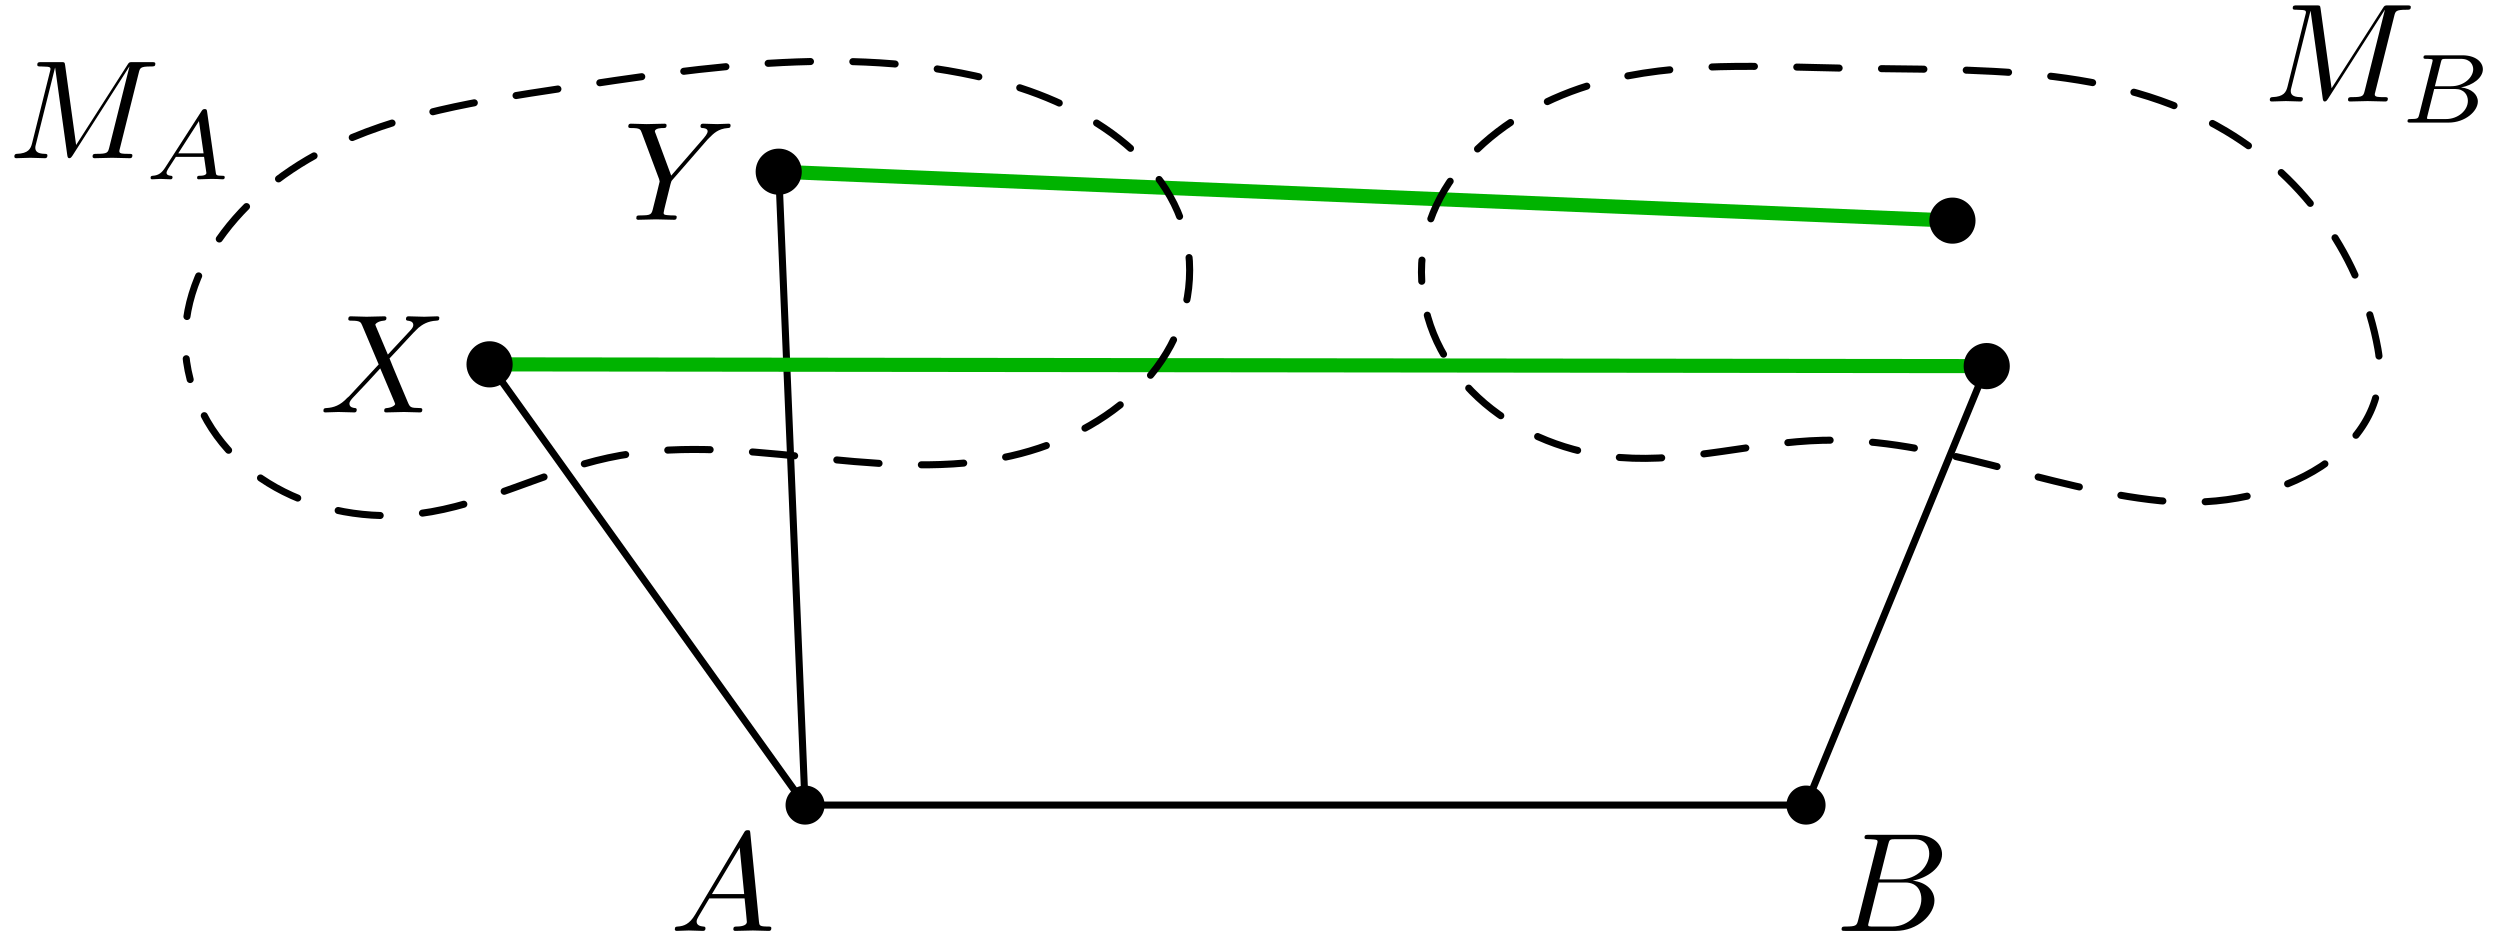 <?xml version='1.0' encoding='UTF-8'?>
<!-- This file was generated by dvisvgm 3.1.1 -->
<svg version='1.1' xmlns='http://www.w3.org/2000/svg' xmlns:xlink='http://www.w3.org/1999/xlink' width='177pt' height='66pt' viewBox='0 -66 177 66'>
<g id='page1'>
<g transform='matrix(1 0 0 -1 0 0)'>
<path d='M58.133 9C58.133 9.301 58.016 9.59 57.801 9.801C57.59 10.016 57.301 10.133 57 10.133C56.699 10.133 56.41 10.016 56.199 9.801C55.984 9.59 55.867 9.301 55.867 9S55.984 8.41 56.199 8.199C56.41 7.984 56.699 7.867 57 7.867C57.301 7.867 57.59 7.984 57.801 8.199C58.016 8.41 58.133 8.699 58.133 9Z'/>
<path d='M58.133 9C58.133 9.301 58.016 9.59 57.801 9.801C57.59 10.016 57.301 10.133 57 10.133C56.699 10.133 56.41 10.016 56.199 9.801C55.984 9.59 55.867 9.301 55.867 9S55.984 8.41 56.199 8.199C56.41 7.984 56.699 7.867 57 7.867C57.301 7.867 57.59 7.984 57.801 8.199C58.016 8.41 58.133 8.699 58.133 9Z' stroke='#000' fill='none' stroke-width='.5' stroke-miterlimit='10' stroke-linejoin='bevel'/>
<path d='M129 9C129 9.301 128.879 9.59 128.668 9.801C128.457 10.016 128.168 10.133 127.867 10.133S127.277 10.016 127.062 9.801C126.852 9.59 126.731 9.301 126.731 9S126.852 8.41 127.062 8.199C127.277 7.984 127.566 7.867 127.867 7.867S128.457 7.984 128.668 8.199C128.879 8.41 129 8.699 129 9Z'/>
<path d='M129 9C129 9.301 128.879 9.59 128.668 9.801C128.457 10.016 128.168 10.133 127.867 10.133S127.277 10.016 127.062 9.801C126.852 9.59 126.731 9.301 126.731 9S126.852 8.41 127.062 8.199C127.277 7.984 127.566 7.867 127.867 7.867S128.457 7.984 128.668 8.199C128.879 8.41 129 8.699 129 9Z' stroke='#000' fill='none' stroke-width='.5' stroke-miterlimit='10' stroke-linejoin='bevel'/>
<path d='M57 9H127.867' stroke='#000' fill='none' stroke-width='.5' stroke-miterlimit='10' stroke-linecap='round' stroke-linejoin='round'/>
<path d='M34.664 40.203L57 9L55.133 53.844' stroke='#000' fill='none' stroke-width='.5' stroke-miterlimit='10' stroke-linecap='round' stroke-linejoin='round'/>
<path d='M127.867 9L140.66 40.078' stroke='#000' fill='none' stroke-width='.5' stroke-miterlimit='10' stroke-linecap='round' stroke-linejoin='round'/>
<path d='M34.664 40.203L140.66 40.078' stroke='#00b300' fill='none' stroke-miterlimit='10' stroke-linecap='round' stroke-linejoin='round'/>
<path d='M55.133 53.844L138.234 50.379' stroke='#00b300' fill='none' stroke-miterlimit='10' stroke-linecap='round' stroke-linejoin='round'/>
<path d='M35.797 40.203C35.797 40.504 35.676 40.793 35.465 41.008C35.254 41.219 34.965 41.34 34.664 41.34C34.363 41.34 34.074 41.219 33.863 41.008C33.648 40.793 33.527 40.504 33.527 40.203C33.527 39.906 33.648 39.617 33.863 39.402C34.074 39.191 34.363 39.07 34.664 39.07C34.965 39.07 35.254 39.191 35.465 39.402C35.676 39.617 35.797 39.906 35.797 40.203Z'/>
<path d='M35.797 40.203C35.797 40.504 35.676 40.793 35.465 41.008C35.254 41.219 34.965 41.34 34.664 41.34C34.363 41.34 34.074 41.219 33.863 41.008C33.648 40.793 33.527 40.504 33.527 40.203C33.527 39.906 33.648 39.617 33.863 39.402C34.074 39.191 34.363 39.07 34.664 39.07C34.965 39.07 35.254 39.191 35.465 39.402C35.676 39.617 35.797 39.906 35.797 40.203Z' stroke='#000' fill='none' stroke-miterlimit='10' stroke-linecap='round' stroke-linejoin='round'/>
<path d='M56.266 53.844C56.266 54.145 56.148 54.434 55.934 54.645C55.723 54.859 55.434 54.977 55.133 54.977C54.832 54.977 54.543 54.859 54.332 54.645C54.117 54.434 54 54.145 54 53.844C54 53.543 54.117 53.254 54.332 53.043C54.543 52.828 54.832 52.711 55.133 52.711C55.434 52.711 55.723 52.828 55.934 53.043C56.148 53.254 56.266 53.543 56.266 53.844Z'/>
<path d='M56.266 53.844C56.266 54.145 56.148 54.434 55.934 54.645C55.723 54.859 55.434 54.977 55.133 54.977C54.832 54.977 54.543 54.859 54.332 54.645C54.117 54.434 54 54.145 54 53.844C54 53.543 54.117 53.254 54.332 53.043C54.543 52.828 54.832 52.711 55.133 52.711C55.434 52.711 55.723 52.828 55.934 53.043C56.148 53.254 56.266 53.543 56.266 53.844Z' stroke='#000' fill='none' stroke-miterlimit='10' stroke-linecap='round' stroke-linejoin='round'/>
<path d='M141.793 40.078C141.793 40.379 141.676 40.668 141.461 40.883C141.25 41.094 140.961 41.215 140.66 41.215C140.359 41.215 140.07 41.094 139.859 40.883C139.644 40.668 139.527 40.379 139.527 40.078S139.644 39.492 139.859 39.277C140.07 39.066 140.359 38.945 140.66 38.945C140.961 38.945 141.25 39.066 141.461 39.277C141.676 39.492 141.793 39.777 141.793 40.078Z'/>
<path d='M141.793 40.078C141.793 40.379 141.676 40.668 141.461 40.883C141.25 41.094 140.961 41.215 140.66 41.215C140.359 41.215 140.07 41.094 139.859 40.883C139.644 40.668 139.527 40.379 139.527 40.078S139.644 39.492 139.859 39.277C140.07 39.066 140.359 38.945 140.66 38.945C140.961 38.945 141.25 39.066 141.461 39.277C141.676 39.492 141.793 39.777 141.793 40.078Z' stroke='#000' fill='none' stroke-miterlimit='10' stroke-linecap='round' stroke-linejoin='round'/>
<path d='M139.367 50.379C139.367 50.68 139.246 50.969 139.035 51.18C138.82 51.395 138.535 51.512 138.234 51.512S137.644 51.395 137.43 51.18C137.219 50.969 137.098 50.68 137.098 50.379S137.219 49.789 137.43 49.578C137.644 49.363 137.934 49.246 138.234 49.246S138.82 49.363 139.035 49.578C139.246 49.789 139.367 50.078 139.367 50.379Z'/>
<path d='M139.367 50.379C139.367 50.68 139.246 50.969 139.035 51.18C138.82 51.395 138.535 51.512 138.234 51.512S137.644 51.395 137.43 51.18C137.219 50.969 137.098 50.68 137.098 50.379S137.219 49.789 137.43 49.578C137.644 49.363 137.934 49.246 138.234 49.246S138.82 49.363 139.035 49.578C139.246 49.789 139.367 50.078 139.367 50.379Z' stroke='#000' fill='none' stroke-miterlimit='10' stroke-linecap='round' stroke-linejoin='round'/>
<path d='M13.465 39.129C11.719 45.801 16.527 52.066 22.957 55.348C28.137 57.988 33.957 58.859 39.695 59.727C50.109 61.301 60.758 62.93 70.941 60.16C77.867 58.277 84.227 53.711 84.227 46.871C84.227 39.941 78.047 34.965 70.941 33.586C61.727 31.797 52.242 35.566 43.059 33.586C38.5 32.602 34.316 30.234 29.684 29.637C22.461 28.711 15.246 32.32 13.465 39.129Z' stroke='#000' fill='none' stroke-width='.5' stroke-miterlimit='10' stroke-linecap='round' stroke-linejoin='round' stroke-dasharray='3 3' stroke-dashoffset='1.5'/>
<path d='M100.66 46.086C100.254 52.98 106.176 58.219 113.141 60.137C118.801 61.695 124.738 61.277 130.598 61.172C139.894 61 149.613 61.5 157.621 56.707C163.25 53.34 167.203 47.742 168.359 41.285C169.605 34.312 161.543 29.688 152.938 30.547C144.848 31.359 137.188 35.027 129.039 34.828C124.234 34.711 119.512 33.227 114.711 33.609C107.457 34.188 101.074 39.082 100.66 46.086Z' stroke='#000' fill='none' stroke-width='.5' stroke-miterlimit='10' stroke-linecap='round' stroke-linejoin='round' stroke-dasharray='3 3' stroke-dashoffset='1.5'/>
<path d='M49.211 1.238C48.813 .57 48.424 .431 47.986 .401C47.866 .391 47.777 .391 47.777 .202C47.777 .142 47.826 .092 47.906 .092C48.175 .092 48.484 .122 48.763 .122C49.091 .122 49.44 .092 49.759 .092C49.819 .092 49.948 .092 49.948 .282C49.948 .391 49.859 .401 49.789 .401C49.56 .421 49.321 .501 49.321 .75C49.321 .869 49.381 .979 49.46 1.118L50.217 2.393H52.717C52.737 2.184 52.877 .829 52.877 .73C52.877 .431 52.359 .401 52.16 .401C52.02 .401 51.921 .401 51.921 .202C51.921 .092 52.04 .092 52.06 .092C52.468 .092 52.897 .122 53.305 .122C53.554 .122 54.182 .092 54.431 .092C54.491 .092 54.61 .092 54.61 .292C54.61 .401 54.511 .401 54.381 .401C53.763 .401 53.763 .471 53.733 .76L53.126 6.985C53.106 7.185 53.106 7.224 52.936 7.224C52.777 7.224 52.737 7.155 52.678 7.055L49.211 1.238ZM50.406 2.702L52.369 5.989L52.687 2.702H50.406Z'/>
<path d='M27.459 40.895L26.622 42.877C26.592 42.957 26.572 42.997 26.572 43.007C26.572 43.067 26.742 43.256 27.16 43.296C27.26 43.306 27.359 43.316 27.359 43.485C27.359 43.605 27.24 43.605 27.21 43.605C26.801 43.605 26.373 43.575 25.955 43.575C25.706 43.575 25.088 43.605 24.839 43.605C24.779 43.605 24.66 43.605 24.66 43.405C24.66 43.296 24.759 43.296 24.889 43.296C25.486 43.296 25.546 43.196 25.636 42.977L26.811 40.198L24.71 37.937L24.58 37.827C24.092 37.299 23.624 37.14 23.116 37.11C22.986 37.1 22.897 37.1 22.897 36.911C22.897 36.901 22.897 36.801 23.026 36.801C23.325 36.801 23.654 36.831 23.962 36.831C24.331 36.831 24.72 36.801 25.078 36.801C25.138 36.801 25.257 36.801 25.257 37C25.257 37.1 25.158 37.11 25.138 37.11C25.048 37.12 24.74 37.14 24.74 37.419C24.74 37.578 24.889 37.737 25.008 37.867L26.025 38.943L26.921 39.919L27.927 37.538C27.967 37.429 27.977 37.419 27.977 37.399C27.977 37.319 27.788 37.15 27.399 37.11C27.29 37.1 27.2 37.09 27.2 36.921C27.2 36.801 27.309 36.801 27.349 36.801C27.628 36.801 28.326 36.831 28.605 36.831C28.853 36.831 29.461 36.801 29.71 36.801C29.78 36.801 29.899 36.801 29.899 36.99C29.899 37.11 29.8 37.11 29.72 37.11C29.053 37.12 29.033 37.15 28.863 37.548C28.475 38.475 27.807 40.029 27.578 40.626C28.256 41.324 29.302 42.509 29.62 42.788C29.909 43.027 30.288 43.266 30.885 43.296C31.015 43.306 31.104 43.306 31.104 43.495C31.104 43.505 31.104 43.605 30.975 43.605C30.676 43.605 30.348 43.575 30.039 43.575C29.67 43.575 29.292 43.605 28.933 43.605C28.873 43.605 28.744 43.605 28.744 43.405C28.744 43.336 28.794 43.306 28.863 43.296C28.953 43.286 29.262 43.266 29.262 42.987C29.262 42.848 29.152 42.718 29.073 42.628L27.459 40.895Z'/>
<path d='M50.081 56.107L50.221 56.247C50.519 56.546 50.848 56.885 51.526 56.934C51.635 56.944 51.725 56.944 51.725 57.124C51.725 57.203 51.675 57.243 51.595 57.243C51.336 57.243 51.048 57.213 50.779 57.213C50.45 57.213 50.101 57.243 49.783 57.243C49.723 57.243 49.593 57.243 49.593 57.054C49.593 56.944 49.693 56.934 49.743 56.934C49.812 56.934 50.101 56.914 50.101 56.705C50.101 56.536 49.872 56.277 49.832 56.227L47.521 53.567L46.425 56.526C46.366 56.665 46.366 56.685 46.366 56.695C46.366 56.934 46.854 56.934 46.954 56.934C47.093 56.934 47.193 56.934 47.193 57.134C47.193 57.243 47.073 57.243 47.043 57.243C46.764 57.243 46.067 57.213 45.788 57.213C45.539 57.213 44.921 57.243 44.672 57.243C44.613 57.243 44.483 57.243 44.483 57.044C44.483 56.934 44.583 56.934 44.712 56.934C45.31 56.934 45.35 56.844 45.439 56.595L46.664 53.318C46.674 53.289 46.704 53.179 46.704 53.149C46.704 53.119 46.306 51.516 46.256 51.336C46.127 50.788 46.117 50.758 45.32 50.748C45.131 50.748 45.051 50.748 45.051 50.549C45.051 50.439 45.17 50.439 45.19 50.439C45.469 50.439 46.167 50.469 46.445 50.469C46.724 50.469 47.442 50.439 47.72 50.439C47.79 50.439 47.91 50.439 47.91 50.639C47.91 50.748 47.82 50.748 47.631 50.748C47.611 50.748 47.422 50.748 47.252 50.768C47.043 50.788 46.984 50.808 46.984 50.928C46.984 50.997 47.073 51.346 47.123 51.555L47.471 52.96C47.521 53.149 47.531 53.179 47.611 53.269L50.081 56.107Z'/>
<path d='M9.822 60.836C9.911 61.194 9.931 61.294 10.678 61.294C10.908 61.294 10.997 61.294 10.997 61.493C10.997 61.603 10.897 61.603 10.728 61.603H9.413C9.154 61.603 9.144 61.603 9.025 61.413L5.389 55.735L4.612 61.374C4.582 61.603 4.562 61.603 4.303 61.603H2.938C2.749 61.603 2.64 61.603 2.64 61.413C2.64 61.294 2.729 61.294 2.928 61.294C3.058 61.294 3.237 61.284 3.357 61.274C3.516 61.254 3.576 61.224 3.576 61.114C3.576 61.075 3.566 61.045 3.536 60.925L2.271 55.855C2.171 55.457 2.002 55.138 1.195 55.108C1.145 55.108 1.016 55.098 1.016 54.919C1.016 54.829 1.076 54.799 1.155 54.799C1.474 54.799 1.823 54.829 2.152 54.829C2.49 54.829 2.849 54.799 3.177 54.799C3.227 54.799 3.357 54.799 3.357 54.999C3.357 55.108 3.247 55.108 3.177 55.108C2.61 55.118 2.5 55.317 2.5 55.546C2.5 55.616 2.51 55.666 2.54 55.775L3.895 61.204H3.905L4.761 55.028C4.781 54.909 4.791 54.799 4.911 54.799C5.02 54.799 5.08 54.909 5.13 54.978L9.154 61.284H9.164L7.74 55.576C7.64 55.188 7.62 55.108 6.833 55.108C6.664 55.108 6.554 55.108 6.554 54.919C6.554 54.799 6.674 54.799 6.704 54.799C6.982 54.799 7.66 54.829 7.939 54.829C8.347 54.829 8.776 54.799 9.184 54.799C9.244 54.799 9.373 54.799 9.373 54.999C9.373 55.108 9.284 55.108 9.094 55.108C8.726 55.108 8.447 55.108 8.447 55.287C8.447 55.327 8.447 55.347 8.497 55.526L9.822 60.836Z'/>
<path d='M11.7 54.142C11.456 53.765 11.232 53.584 10.821 53.556C10.751 53.549 10.66 53.549 10.66 53.409C10.66 53.333 10.723 53.305 10.758 53.305C10.939 53.305 11.17 53.333 11.358 53.333C11.581 53.333 11.867 53.305 12.076 53.305C12.111 53.305 12.216 53.305 12.216 53.458C12.216 53.549 12.125 53.556 12.097 53.556C12.042 53.563 11.79 53.577 11.79 53.765C11.79 53.849 11.86 53.967 11.895 54.03L12.453 54.895H14.448L14.615 53.737C14.587 53.668 14.545 53.556 14.134 53.556C14.05 53.556 13.952 53.556 13.952 53.402C13.952 53.374 13.973 53.305 14.064 53.305C14.266 53.305 14.761 53.333 14.964 53.333C15.089 53.333 15.25 53.326 15.376 53.326C15.501 53.319 15.647 53.305 15.773 53.305C15.864 53.305 15.912 53.361 15.912 53.451C15.912 53.556 15.829 53.556 15.717 53.556C15.313 53.556 15.299 53.612 15.278 53.779L14.664 58.083C14.643 58.229 14.629 58.278 14.496 58.278S14.322 58.215 14.259 58.118L11.7 54.142ZM12.62 55.146L14.085 57.427L14.413 55.146H12.62Z'/>
<path d='M169.508 64.851C169.597 65.209 169.617 65.309 170.364 65.309C170.593 65.309 170.683 65.309 170.683 65.508C170.683 65.618 170.583 65.618 170.414 65.618H169.099C168.84 65.618 168.83 65.618 168.711 65.429L165.075 59.751L164.298 65.389C164.268 65.618 164.248 65.618 163.989 65.618H162.624C162.435 65.618 162.326 65.618 162.326 65.429C162.326 65.309 162.415 65.309 162.614 65.309C162.744 65.309 162.923 65.299 163.043 65.289C163.202 65.269 163.262 65.239 163.262 65.13C163.262 65.09 163.252 65.06 163.222 64.941L161.957 59.87C161.857 59.472 161.688 59.153 160.881 59.123C160.831 59.123 160.702 59.113 160.702 58.934C160.702 58.844 160.762 58.814 160.841 58.814C161.16 58.814 161.509 58.844 161.838 58.844C162.176 58.844 162.535 58.814 162.863 58.814C162.913 58.814 163.043 58.814 163.043 59.014C163.043 59.123 162.933 59.123 162.863 59.123C162.296 59.133 162.186 59.333 162.186 59.562C162.186 59.631 162.196 59.681 162.226 59.791L163.581 65.219H163.591L164.447 59.043C164.467 58.924 164.477 58.814 164.597 58.814C164.706 58.814 164.766 58.924 164.816 58.994L168.84 65.299H168.85L167.426 59.591C167.326 59.203 167.306 59.123 166.519 59.123C166.35 59.123 166.24 59.123 166.24 58.934C166.24 58.814 166.36 58.814 166.39 58.814C166.668 58.814 167.346 58.844 167.625 58.844C168.033 58.844 168.462 58.814 168.87 58.814C168.93 58.814 169.059 58.814 169.059 59.014C169.059 59.123 168.97 59.123 168.78 59.123C168.412 59.123 168.133 59.123 168.133 59.303C168.133 59.342 168.133 59.362 168.183 59.542L169.508 64.851Z'/>
<path d='M171.274 57.864C171.211 57.627 171.197 57.571 170.66 57.571C170.541 57.571 170.451 57.571 170.451 57.425C170.451 57.32 170.535 57.32 170.66 57.32H173.359C174.531 57.32 175.431 58.122 175.431 58.813C175.431 59.308 174.978 59.733 174.238 59.81C175.082 59.964 175.787 60.494 175.787 61.094C175.787 61.623 175.25 62.084 174.343 62.084H171.804C171.672 62.084 171.581 62.084 171.581 61.931C171.581 61.833 171.665 61.833 171.804 61.833C171.811 61.833 171.944 61.833 172.069 61.819C172.216 61.805 172.23 61.791 172.23 61.721C172.23 61.707 172.23 61.673 172.201 61.568L171.274 57.864ZM172.39 59.894L172.816 61.596C172.871 61.812 172.878 61.833 173.171 61.833H174.231C174.943 61.833 175.103 61.366 175.103 61.1C175.103 60.536 174.468 59.894 173.534 59.894H172.39ZM172.055 57.571C171.839 57.571 171.832 57.578 171.832 57.641C171.832 57.648 171.832 57.683 171.86 57.787L172.341 59.699H173.82C174.476 59.699 174.726 59.266 174.726 58.862C174.726 58.171 174.022 57.571 173.178 57.571H172.055Z'/>
<path d='M131.56 .869C131.46 .481 131.44 .401 130.653 .401C130.484 .401 130.384 .401 130.384 .202C130.384 .092 130.474 .092 130.653 .092H134.209C135.783 .092 136.959 1.268 136.959 2.244C136.959 2.961 136.381 3.539 135.415 3.648C136.451 3.838 137.497 4.575 137.497 5.521C137.497 6.258 136.839 6.896 135.644 6.896H132.297C132.108 6.896 132.008 6.896 132.008 6.697C132.008 6.587 132.098 6.587 132.287 6.587C132.307 6.587 132.496 6.587 132.665 6.567C132.845 6.547 132.934 6.537 132.934 6.407C132.934 6.368 132.924 6.338 132.895 6.218L131.56 .869ZM133.064 3.738L133.682 6.208C133.771 6.557 133.791 6.587 134.219 6.587H135.504C136.381 6.587 136.59 5.999 136.59 5.561C136.59 4.684 135.734 3.738 134.518 3.738H133.064ZM132.616 .401C132.476 .401 132.456 .401 132.397 .411C132.297 .421 132.267 .431 132.267 .511C132.267 .54 132.267 .56 132.317 .74L133.004 3.519H134.887C135.843 3.519 136.032 2.782 136.032 2.353C136.032 1.367 135.146 .401 133.97 .401H132.616Z'/>
</g>
</g>
</svg>
